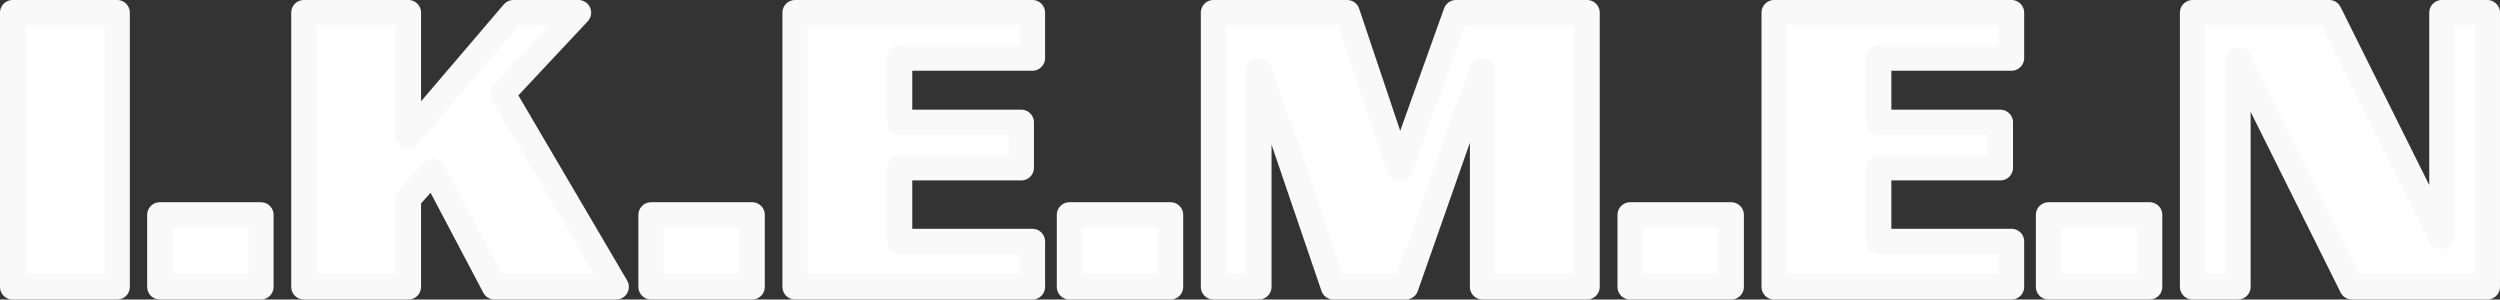 <?xml version="1.0" encoding="UTF-8" standalone="no"?>
<svg
   width="148.208mm"
   height="17.756mm"
   viewBox="0 0 148.208 17.756"
   version="1.1"
   id="svg8"
   inkscape:version="1.3.2 (091e20ef0f, 2023-11-25, custom)"
   sodipodi:docname="ikemen.svg"
   xmlns:inkscape="http://www.inkscape.org/namespaces/inkscape"
   xmlns:sodipodi="http://sodipodi.sourceforge.net/DTD/sodipodi-0.dtd"
   xmlns="http://www.w3.org/2000/svg"
   xmlns:svg="http://www.w3.org/2000/svg"
   xmlns:rdf="http://www.w3.org/1999/02/22-rdf-syntax-ns#"
   xmlns:cc="http://creativecommons.org/ns#"
   xmlns:dc="http://purl.org/dc/elements/1.1/">
  <rect x="0" y="0" width="148.208" height="17.756" fill="#333333" stroke="none"/>
  <defs
     id="defs2">
    <rect
       x="27.796"
       y="54.523"
       width="332.483"
       height="65.214"
       id="rect32" />
  </defs>
  <sodipodi:namedview
     id="base"
     pagecolor="#ffffff"
     bordercolor="#666666"
     borderopacity="1.0"
     inkscape:pageopacity="0.0"
     inkscape:pageshadow="2"
     inkscape:zoom="2.8284271"
     inkscape:cx="256.32621"
     inkscape:cy="40.835417"
     inkscape:document-units="mm"
     inkscape:current-layer="layer1"
     inkscape:document-rotation="0"
     showgrid="false"
     inkscape:window-width="1920"
     inkscape:window-height="1011"
     inkscape:window-x="0"
     inkscape:window-y="0"
     inkscape:window-maximized="1"
     inkscape:showpageshadow="2"
     inkscape:pagecheckerboard="0"
     inkscape:deskcolor="#d1d1d1" />
  <g
     inkscape:label="Layer 1"
     inkscape:groupmode="layer"
     id="layer1"
     transform="translate(-7.537,-145.308)">
    <g
       aria-label="I.K.E.M.E.N"
       transform="matrix(0.5,0,0,0.5,-7.009,111.71)"
       id="text30"
       style="font-size:10.583px;line-height:1.25;font-family:'Serpentine Sans ICG';-inkscape-font-specification:'Serpentine Sans ICG';white-space:pre;shape-inside:url(#rect32);fill:#ffffff;fill-opacity:1;stroke:#f9f9f9;stroke-width:3;stroke-linejoin:round;stroke-miterlimit:4;stroke-dasharray:none;stroke-opacity:1;paint-order:stroke fill markers">
      <path
         d="m 42.986,101.208 h -12.395 V 68.696 h 12.395 z"
         style="font-size:50.8px;fill:#ffffff;fill-opacity:1;stroke:#f9f9f9;stroke-width:3;stroke-linejoin:round;stroke-miterlimit:4;stroke-dasharray:none;stroke-opacity:1;paint-order:stroke fill markers"
         id="path1360" />
      <path
         d="m 60.03,101.208 h -11.989 v -8.534 h 11.989 z"
         style="font-size:50.8px;fill:#ffffff;fill-opacity:1;stroke:#f9f9f9;stroke-width:3;stroke-linejoin:round;stroke-miterlimit:4;stroke-dasharray:none;stroke-opacity:1;paint-order:stroke fill markers"
         id="path1362" />
      <path
         d="M 102.152,101.208 H 87.725 l -7.264,-13.767 -2.946,3.302 v 10.465 h -12.395 V 68.696 h 12.395 v 14.58 l 12.446,-14.58 h 7.722 l -8.992,9.601 z"
         style="font-size:50.8px;fill:#ffffff;fill-opacity:1;stroke:#f9f9f9;stroke-width:3;stroke-linejoin:round;stroke-miterlimit:4;stroke-dasharray:none;stroke-opacity:1;paint-order:stroke fill markers"
         id="path1364" />
      <path
         d="m 118.272,101.208 h -11.989 v -8.534 h 11.989 z"
         style="font-size:50.8px;fill:#ffffff;fill-opacity:1;stroke:#f9f9f9;stroke-width:3;stroke-linejoin:round;stroke-miterlimit:4;stroke-dasharray:none;stroke-opacity:1;paint-order:stroke fill markers"
         id="path1366" />
      <path
         d="m 151.504,101.208 h -28.143 V 68.696 h 28.143 v 5.385 h -15.748 v 7.62 h 14.427 v 5.385 h -14.427 v 8.738 h 15.748 z"
         style="font-size:50.8px;fill:#ffffff;fill-opacity:1;stroke:#f9f9f9;stroke-width:3;stroke-linejoin:round;stroke-miterlimit:4;stroke-dasharray:none;stroke-opacity:1;paint-order:stroke fill markers"
         id="path1368" />
      <path
         d="m 167.881,101.208 h -11.989 v -8.534 h 11.989 z"
         style="font-size:50.8px;fill:#ffffff;fill-opacity:1;stroke:#f9f9f9;stroke-width:3;stroke-linejoin:round;stroke-miterlimit:4;stroke-dasharray:none;stroke-opacity:1;paint-order:stroke fill markers"
         id="path1370" />
      <path
         d="m 217.267,101.208 h -12.395 V 75.605 h -0.102 l -8.992,25.603 h -8.585 l -8.738,-25.603 h -0.102 v 25.603 h -5.385 V 68.696 h 15.85 l 6.198,18.44 h 0.102 l 6.604,-18.44 h 15.545 z"
         style="font-size:50.8px;fill:#ffffff;fill-opacity:1;stroke:#f9f9f9;stroke-width:3;stroke-linejoin:round;stroke-miterlimit:4;stroke-dasharray:none;stroke-opacity:1;paint-order:stroke fill markers"
         id="path1372" />
      <path
         d="m 234.358,101.208 h -11.989 v -8.534 h 11.989 z"
         style="font-size:50.8px;fill:#ffffff;fill-opacity:1;stroke:#f9f9f9;stroke-width:3;stroke-linejoin:round;stroke-miterlimit:4;stroke-dasharray:none;stroke-opacity:1;paint-order:stroke fill markers"
         id="path1374" />
      <path
         d="m 267.59,101.208 h -28.143 V 68.696 h 28.143 v 5.385 h -15.748 v 7.62 h 14.427 v 5.385 h -14.427 v 8.738 h 15.748 z"
         style="font-size:50.8px;fill:#ffffff;fill-opacity:1;stroke:#f9f9f9;stroke-width:3;stroke-linejoin:round;stroke-miterlimit:4;stroke-dasharray:none;stroke-opacity:1;paint-order:stroke fill markers"
         id="path1376" />
      <path
         d="m 283.967,101.208 h -11.989 v -8.534 h 11.989 z"
         style="font-size:50.8px;fill:#ffffff;fill-opacity:1;stroke:#f9f9f9;stroke-width:3;stroke-linejoin:round;stroke-miterlimit:4;stroke-dasharray:none;stroke-opacity:1;paint-order:stroke fill markers"
         id="path1378" />
      <path
         d="m 324.006,101.208 h -16.053 l -13.411,-26.924 h -0.102 v 26.924 h -5.385 V 68.696 h 16.205 l 13.208,26.518 h 0.152 v -26.518 h 5.385 z"
         style="font-size:50.8px;fill:#ffffff;fill-opacity:1;stroke:#f9f9f9;stroke-width:3;stroke-linejoin:round;stroke-miterlimit:4;stroke-dasharray:none;stroke-opacity:1;paint-order:stroke fill markers"
         id="path1380" />
    </g>
  </g>
  <style
     id="style923"
     type="text/css">
	.st0{fill:#2DBCAF;}
	.st1{fill:#5DC9E1;}
	.st2{fill:#FDDD00;}
	.st3{fill:#CE3262;}
	.st4{fill:#00ACD7;}
	.st5{fill:#FFFFFF;}
</style>
</svg>
